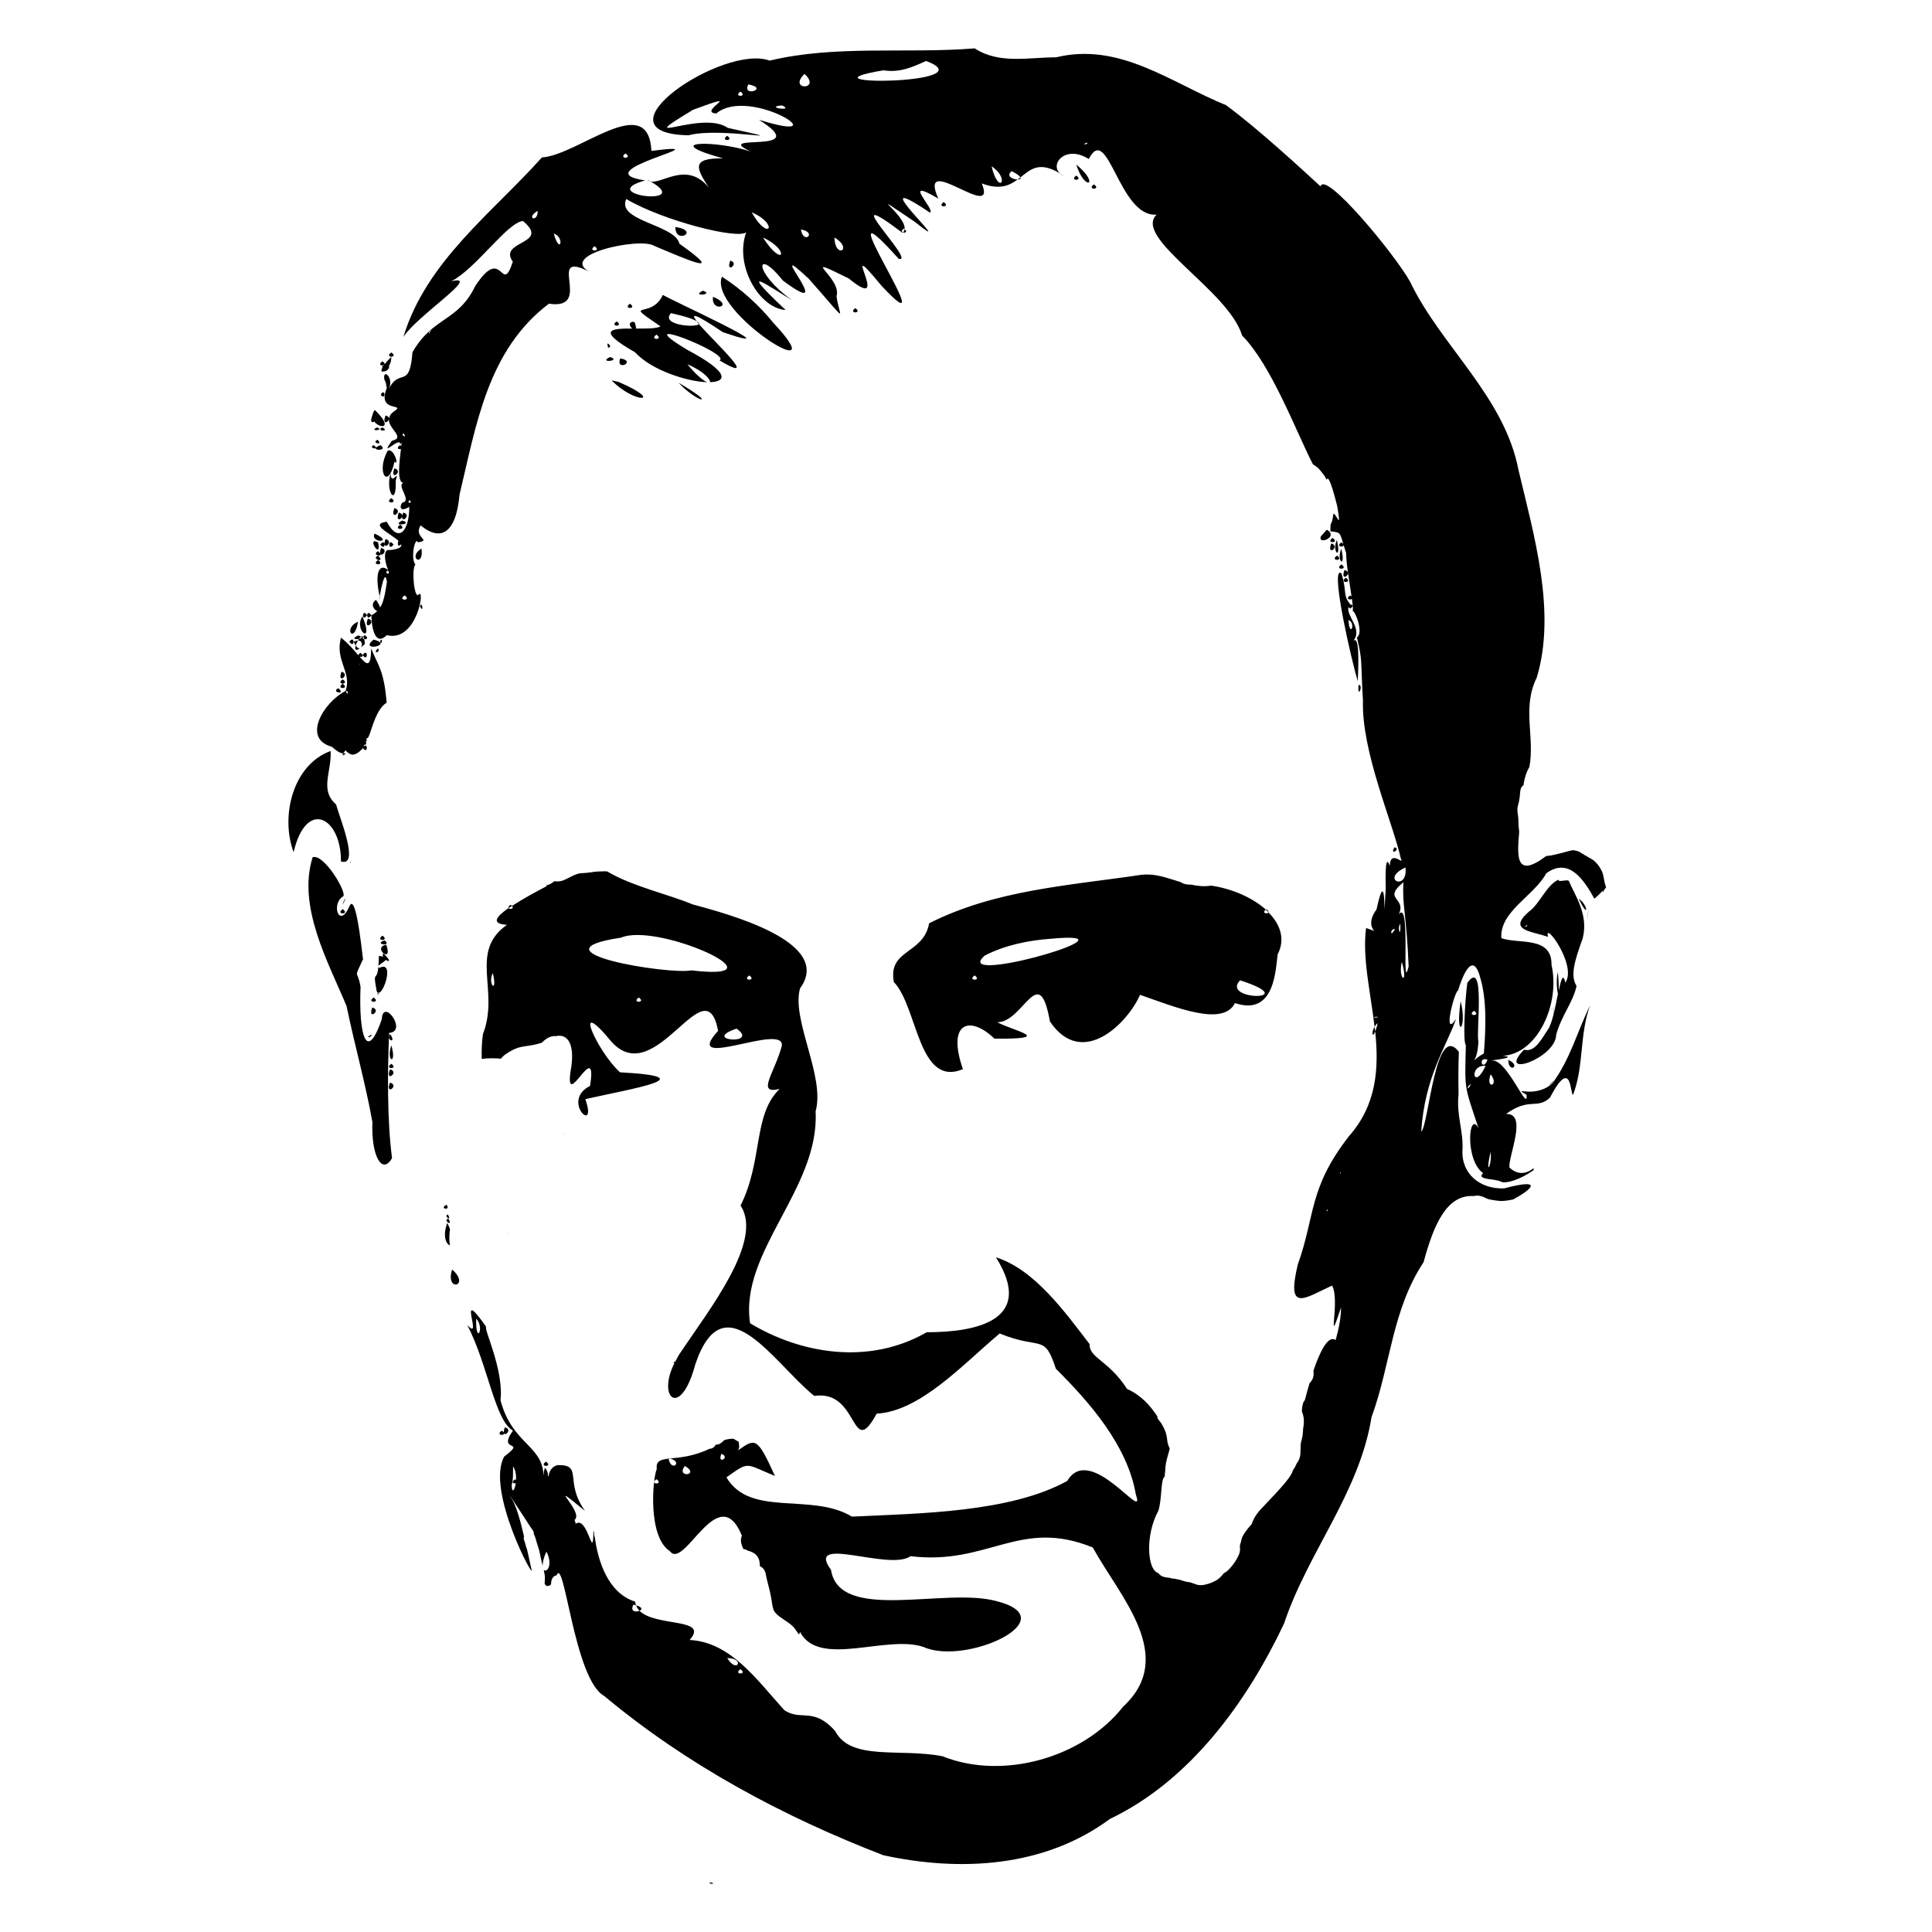 <?xml version="1.0" encoding="UTF-8" standalone="no"?>
<!-- Generator: Adobe Illustrator 15.1.0, SVG Export Plug-In . SVG Version: 6.00 Build 0)  -->

<svg
   version="1.1"
   id="Layer_4"
   x="0px"
   y="0px"
   width="283.465px"
   height="283.465px"
   viewBox="0.108 0.228 283.465 283.465"
   enable-background="new 0.108 0.228 283.465 283.465"
   xml:space="preserve"
   sodipodi:docname="people-von-neumann.svg"
   inkscape:version="1.2.2 (b0a8486541, 2022-12-01)"
   xmlns:inkscape="http://www.inkscape.org/namespaces/inkscape"
   xmlns:sodipodi="http://sodipodi.sourceforge.net/DTD/sodipodi-0.dtd"
   xmlns="http://www.w3.org/2000/svg"
   xmlns:svg="http://www.w3.org/2000/svg"><defs
   id="defs11" /><sodipodi:namedview
   id="namedview9"
   pagecolor="#ffffff"
   bordercolor="#000000"
   borderopacity="0.25"
   inkscape:showpageshadow="2"
   inkscape:pageopacity="0.0"
   inkscape:pagecheckerboard="0"
   inkscape:deskcolor="#d1d1d1"
   showgrid="false"
   inkscape:zoom="1.4816644"
   inkscape:cx="93.475959"
   inkscape:cy="114.73583"
   inkscape:window-width="1920"
   inkscape:window-height="1015"
   inkscape:window-x="0"
   inkscape:window-y="0"
   inkscape:window-maximized="1"
   inkscape:current-layer="Layer_4" />

<path
   id="path1393"
   style="display:inline;fill:#000000;fill-opacity:1;stroke-width:1"
   d="M 143.114 7.324 C 133.088 8.142 122.813 6.782 113.03 9.123 C 106.271 6.605 86.696 19.796 101.126 20.078 C 105.96 18.767 118.388 21.543 106.887 18.988 C 103.059 16.287 92.334 22.074 101.778 16.343 C 109.997 13.292 102.239 16.671 105.194 16.878 C 110.156 12.736 123.747 21.651 111.456 17.796 C 119.817 23.058 104.292 19.624 110.223 22.453 C 105.402 20.832 96.508 20.785 106.194 23.464 C 101.44 23.402 102.268 24.904 104.114 27.767 C 100.607 23.4 96.451 28.06 95.081 26.587 C 102.755 30.685 87.043 28.875 94.76 26.699 C 85.247 25.325 107.274 20.917 95.686 22.365 C 95.23 13.43 84.964 22.997 79.618 23.326 C 72.27 31.538 62.654 38.572 59.29 49.671 C 61.313 46.513 70.975 40.333 66.317 41.509 C 70.025 39.569 74.464 32.942 76.827 32.646 C 81.024 36.123 73.107 35.487 75.352 38.63 C 73.616 43.785 73.933 35.93 69.837 42.197 C 67.276 47.493 63.621 46.668 60.624 51.914 C 60.208 57.509 58.697 54.09 57.145 57.337 C 57.974 55.576 56.203 54.195 56.501 55.916 C 56.52 55.947 56.538 55.98 56.553 56.015 C 56.602 56.111 56.649 56.207 56.686 56.308 C 56.762 56.512 56.787 56.696 56.776 56.851 C 56.776 56.852 56.776 56.854 56.776 56.855 C 56.813 56.957 56.825 57.023 56.872 57.138 C 55.29 60.939 59.966 59.263 57.827 60.652 C 57.39 60.98 57.24 61.306 57.184 61.626 C 57.17 61.453 57.036 61.282 56.676 61.187 C 56.114 62.691 57.184 62.176 57.18 61.652 C 56.964 63.109 59.716 64.417 57.604 64.904 C 55.573 67.754 59.04 63.928 58.819 65.54 C 59.039 64.91 59.042 65.144 58.983 65.695 C 58.933 65.644 58.902 65.599 58.819 65.54 C 58.133 66.027 58.626 66.192 58.936 66.105 C 58.741 67.732 58.281 71.053 59.297 71.068 C 58.228 71.462 60.639 73.722 59.141 73.966 C 58.72 74.487 58.72 75.465 60.157 74.597 C 60.162 78.088 58.609 80.061 56.856 76.779 C 54.237 77.122 57.359 78.471 58.557 79.56 C 58.31 80.442 58.723 80.382 58.965 80.082 C 59.098 80.472 58.715 80.788 57.274 80.937 C 56.374 80.715 56.436 82.332 57.047 83.859 C 55.581 82.683 55.078 84.706 55.85 87.855 C 55.428 89.968 56.516 82.663 56.878 85.638 C 56.576 87.597 56.357 88.623 55.881 89.355 C 55.793 89.083 55.633 88.743 55.272 88.232 C 54.397 88.87 54.956 89.663 55.456 89.902 C 55.221 90.114 54.959 90.31 54.604 90.499 C 54.595 91.76 54.977 95.274 56.856 93.417 C 61.246 94.536 62.543 86.387 61.528 87.458 C 60.935 88.247 60.427 83.841 61.047 83.042 C 60.282 82.041 61.069 78.826 61.411 79.8 C 63.567 79.465 60.691 79.136 61.827 77.31 C 64.038 79.193 66.913 79.543 67.528 72.812 C 69.991 62.564 71.646 51.582 80.647 44.787 C 87.527 45.817 79.619 36.316 87.047 40.345 C 81.275 37.695 94.053 34.953 96.098 36.304 C 100.94 38.328 106.859 40.996 99.796 35.988 C 99.134 33.145 90.502 32.672 91.991 29.429 C 97.379 32.613 108.37 35.394 109.596 34.306 C 107.838 39.153 111.484 45.452 115.374 45.71 C 107.557 38.354 113.467 42.609 116.297 44.251 C 110.542 40.15 110.954 36.349 114.985 41.398 C 123.624 47.838 111.56 34.419 118.735 41.089 C 124.966 48.124 123.24 46.812 122.844 43.685 C 123.712 40.986 116.797 37.187 124.633 41.085 C 131.44 46.645 122.6 33.826 129.399 42.103 C 139.603 53.074 119.839 24.673 131.96 38.197 C 134.791 38.965 122.078 26.531 132.544 34.404 C 132.572 34.381 132.578 34.35 132.602 34.326 C 132.398 34.259 132.268 34.098 132.733 33.767 C 132.782 33.802 132.793 33.827 132.831 33.859 C 133.13 31.76 126.29 27.356 134.346 32.787 C 141.602 38.574 125.618 24.066 136.544 31.421 C 137.469 31.051 132.113 26.01 137.774 29.369 C 134.622 22.208 146.577 33.04 144.155 27.14 C 146.77 28.126 148.212 27.449 149.411 26.568 C 148.726 26.556 147.626 26.079 148.544 25.337 C 149.388 25.765 149.72 26.056 149.817 26.257 C 151.408 25.004 152.745 23.675 156.21 26.048 C 153.602 24.852 156.18 21.23 159.854 23.556 C 162.676 18.06 164.291 32.195 169.807 31.714 C 166.269 35.132 180.411 42.869 182.346 49.453 C 186.666 53.812 190.262 63.545 192.739 68.349 C 193.017 68.515 193.288 68.694 193.522 68.921 C 193.762 69.155 193.901 69.344 194.096 69.593 C 194.365 69.906 194.569 70.261 194.764 70.621 C 194.926 70.19 195.247 70.333 196.297 74.441 C 196.954 78.271 196.266 75.701 195.753 75.585 C 195.716 75.802 195.681 76.017 195.649 76.234 C 195.606 76.591 195.494 76.894 195.34 77.171 C 195.325 77.494 195.299 77.724 195.301 78.181 C 196.724 78.369 196.674 78.228 197.204 80.068 C 197.153 79.991 197.066 79.903 196.924 79.802 C 195.937 80.505 197.446 80.605 197.219 80.115 C 197.356 80.588 197.345 80.494 197.62 81.374 C 197.594 82.764 198.119 85.728 198.413 87.767 C 198.36 87.71 198.319 87.655 198.221 87.585 C 197.429 88.149 198.222 88.297 198.46 88.091 C 198.593 89.063 198.673 89.833 198.547 89.855 C 199.008 89.889 200.19 93.152 199.194 93.742 C 200.055 97.433 199.703 96.504 200.083 103.019 C 199.855 110.543 204.44 120.824 205.649 126.23 C 206.177 127.311 204.102 124.759 204.014 127.273 C 203.664 126.21 203.308 126.221 203.426 130.537 C 202.92 139.297 203.804 125.63 202.071 133.662 C 200.942 135.223 201.225 136.242 201.737 136.824 C 201.408 136.693 201.08 136.562 200.54 136.392 C 199.966 140.748 201.196 145.801 201.786 150.88 C 201.901 150.688 202.042 150.5 202.235 150.345 C 202.105 150.996 201.991 151.263 201.879 151.552 C 202.434 156.919 202.127 162.302 198.026 166.935 C 192.085 174.58 193.129 178.46 190.512 185.798 C 188.837 192.843 191.423 190.763 195.551 188.847 C 196.811 191.076 194.623 198.819 196.87 192.058 C 196.872 193.533 196.522 195.239 196.077 196.841 C 195.041 196.125 193.886 198.181 192.819 201.328 C 192.819 201.334 192.821 201.339 192.821 201.345 C 192.831 201.615 192.862 201.889 192.807 202.156 C 192.786 202.259 192.753 202.36 192.725 202.462 C 192.608 202.738 192.442 202.97 192.249 203.175 C 192.011 203.991 191.768 204.786 191.547 205.677 C 191.248 205.969 191.147 206.57 191.12 207.339 C 191.19 207.493 191.252 207.665 191.303 207.859 C 191.421 208.306 191.436 208.764 191.393 209.222 C 191.328 209.643 191.276 210.064 191.256 210.49 C 191.256 210.974 191.079 211.433 190.981 211.902 C 190.925 212.188 190.939 212.482 190.928 212.773 C 190.9 213.124 190.935 213.484 190.868 213.832 C 190.843 213.958 190.804 214.08 190.774 214.205 C 190.665 214.47 190.527 214.728 190.358 214.964 C 190.205 215.319 190.022 215.66 189.79 215.974 C 189.583 217.138 186.52 220.091 185.157 221.599 C 185.024 221.727 184.93 221.847 184.792 222.009 C 184.734 222.079 184.685 222.144 184.643 222.201 C 184.308 222.63 183.982 223.135 183.762 223.837 C 182.971 224.707 182.363 225.575 182.27 226.076 C 182.205 226.43 182.106 226.719 182.016 227.025 C 182.071 227.458 182.069 227.894 181.889 228.31 C 181.74 228.645 181.564 228.966 181.374 229.279 C 181.242 229.493 181.09 229.693 180.94 229.894 C 180.765 230.113 180.578 230.322 180.381 230.521 C 180.157 230.751 179.943 230.922 179.665 231.048 C 179.526 231.211 179.41 231.392 179.251 231.537 C 179.055 231.742 178.841 231.932 178.598 232.08 C 178.325 232.234 178.041 232.363 177.751 232.482 C 177.46 232.59 177.162 232.679 176.858 232.744 C 176.474 232.813 176.083 232.845 175.704 232.728 C 175.444 232.645 175.194 232.533 174.93 232.46 C 174.775 232.414 174.703 232.395 174.626 232.363 C 174.588 232.359 174.55 232.369 174.512 232.363 C 174.243 232.323 173.977 232.262 173.717 232.181 C 173.42 232.087 173.131 231.973 172.817 231.941 C 172.681 231.912 172.546 231.881 172.411 231.849 C 172.333 231.844 172.254 231.844 172.176 231.837 C 172.093 231.824 172.01 231.816 171.928 231.798 C 171.874 231.786 171.831 231.744 171.778 231.728 C 171.559 231.711 171.338 231.695 171.124 231.648 C 170.776 231.588 170.478 231.478 170.221 231.226 C 170.159 231.161 170.101 231.095 170.047 231.027 C 168.439 230.586 168.081 225.524 170.071 221.869 C 170.608 220.164 170.396 217.183 170.985 216.9 C 170.989 216.848 170.992 216.796 170.999 216.742 C 171.054 216.273 171.073 215.8 171.114 215.33 C 171.201 214.597 171.432 213.893 171.624 213.183 C 171.656 213.044 171.693 212.906 171.733 212.769 C 171.57 212.416 171.43 212.056 171.381 211.664 C 171.319 211.149 171.266 210.628 171.049 210.15 C 171.004 210.045 170.956 209.941 170.909 209.837 C 170.876 209.783 170.85 209.715 170.823 209.656 C 170.657 209.315 170.47 208.988 170.219 208.697 C 169.898 208.324 169.849 208.154 169.96 208.097 C 168.816 206.392 167.545 204.951 165.475 204.015 C 162.75 199.785 159.932 199.53 159.965 197.423 C 156.368 192.749 151.898 186.48 146.229 184.699 C 152.087 194 143.251 195.699 136.085 195.695 C 127.599 200.575 117.622 198.869 110.163 194.38 C 108.553 183.879 120.378 174.61 119.774 163.281 C 121.213 158.171 116.186 149.846 117.491 145.246 C 122.485 138.39 106.797 134.305 101.665 132.9 C 98.578 131.567 92.767 130.248 89.198 128.085 C 88.99 128.073 88.781 128.062 88.573 128.07 C 88.024 128.083 87.471 128.095 86.93 128.199 C 86.374 128.282 85.817 128.333 85.254 128.355 C 84.95 128.396 84.659 128.494 84.378 128.617 C 83.778 128.882 83.219 129.23 82.6 129.451 C 82.441 129.481 82.284 129.526 82.124 129.542 C 81.889 129.566 81.656 129.551 81.424 129.515 C 81.39 129.545 81.36 129.578 81.325 129.607 C 80.96 129.913 80.601 130.068 80.276 130.115 C 80.298 130.176 80.298 130.174 80.323 130.244 C 78.848 131.013 76.806 132.117 75.219 133.152 C 75.623 133.595 74.878 133.693 74.733 133.453 C 72.929 134.701 72.072 135.78 74.485 135.919 C 68.837 139.913 73.462 145.544 70.962 151.964 C 70.795 153.186 70.752 154.394 70.788 155.595 C 71.249 155.526 71.718 155.501 72.186 155.499 C 72.509 155.498 72.831 155.508 73.149 155.519 C 73.322 155.538 73.442 155.553 73.585 155.568 C 73.76 155.36 73.955 155.166 74.174 154.99 C 74.958 154.442 75.793 153.964 76.751 153.802 C 77.528 153.673 78.314 153.582 79.077 153.374 C 79.185 153.339 79.292 153.302 79.401 153.269 C 79.51 153.236 79.578 153.25 79.669 153.158 C 80.318 152.492 80.968 152.228 81.51 152.242 C 81.567 152.243 81.621 152.248 81.674 152.255 C 83.249 151.868 84.629 153.199 83.803 157.519 C 83.012 163.394 87.811 152.216 86.684 159.552 C 82.3 161.764 87.881 166.879 85.985 161.496 C 93.148 159.879 103.631 158.237 91.075 157.558 C 87.673 154.459 83.862 145.824 89.885 153.14 C 96.391 160.205 103.605 141.681 105.473 151.474 C 99.82 157.647 115.455 150.068 114.803 153.738 C 113.698 157.774 111.023 160.858 114.497 159.99 C 110.543 163.846 112.099 170.39 108.764 177.113 C 112.181 182.268 104.142 192.393 99.989 198.615 C 99.628 199.117 99.407 199.584 99.157 200.058 C 99.146 200.037 99.082 200.01 99.034 199.986 C 99.01 200.069 98.978 200.15 98.94 200.228 C 98.984 200.224 99.042 200.225 99.071 200.207 C 96.432 205.394 100 208.45 102.133 200.369 C 106.35 187.992 113.628 200.249 119.577 205.039 C 126.218 204.03 124.919 214.623 128.731 207.642 C 135.169 207.28 141.397 200.388 146.78 195.882 C 152.932 198.379 153.313 195.799 155.022 201.046 C 159.812 205.806 165.533 212.23 166.762 219.519 C 168.341 224 160.085 211.76 156.698 217.513 C 148.301 222.145 135.029 222.278 125.106 222.748 C 119.151 219.156 110.2 222.924 106.69 216.988 C 110.107 214.585 109.338 214.946 113.811 216.785 C 111.215 211.063 110.945 211.219 108.405 213.021 C 108.619 212.673 108.584 212.216 108.475 211.746 C 108.43 211.727 108.384 211.705 108.337 211.681 C 108.188 211.602 108.035 211.526 107.899 211.425 C 107.849 211.386 107.805 211.356 107.741 211.343 C 107.665 211.299 107.449 211.339 107.362 211.335 C 107.17 211.349 106.977 211.369 106.79 211.414 C 106.646 211.446 106.496 211.464 106.368 211.542 C 106.294 211.589 106.238 211.651 106.174 211.71 C 106.056 211.822 105.936 211.932 105.797 212.019 C 105.73 212.051 105.666 212.089 105.596 212.115 C 105.448 212.17 105.287 212.187 105.129 212.191 C 105.115 212.214 105.103 212.239 105.088 212.261 C 104.821 212.665 104.492 212.814 104.241 212.779 C 101.853 213.938 99.808 214.073 98.415 214.218 C 100.381 214.741 98.59 216.286 98.2 214.246 C 97.002 214.385 96.328 214.606 96.473 215.746 C 95.823 217.302 95.152 225.748 98.397 227.818 C 100.531 230.699 105.501 217.159 108.956 225.537 C 108.694 226.19 108.843 226.859 109.19 227.509 C 109.428 227.53 109.623 227.604 109.864 227.759 C 109.983 227.787 110.103 227.816 110.217 227.863 C 110.526 227.993 110.833 228.125 111.061 228.384 C 111.129 228.467 111.206 228.546 111.266 228.634 C 111.384 228.808 111.459 229.001 111.508 229.203 C 111.51 229.209 111.513 229.214 111.514 229.22 C 111.562 229.421 111.585 229.631 111.596 229.835 C 111.595 229.894 111.591 229.952 111.587 230.009 C 111.587 230.009 111.588 230.009 111.588 230.009 C 111.804 230.116 112.002 230.256 112.167 230.46 C 112.196 230.496 112.219 230.535 112.241 230.576 C 112.241 230.576 112.242 230.577 112.243 230.578 C 112.31 230.701 112.352 230.841 112.415 230.968 C 112.451 231.128 112.483 231.289 112.514 231.451 C 112.514 231.451 112.514 231.452 112.514 231.453 C 112.546 231.615 112.578 231.777 112.618 231.937 C 112.73 232.392 112.848 232.846 112.962 233.3 C 113.076 233.805 113.207 234.308 113.286 234.82 C 113.345 235.207 113.384 235.597 113.477 235.978 C 113.545 236.233 113.593 236.497 113.758 236.71 C 114 237.037 114.289 237.306 114.641 237.513 C 115.005 237.766 115.351 238.046 115.727 238.279 C 116.124 238.55 116.497 238.856 116.776 239.253 C 116.966 239.516 117.137 239.796 117.342 240.046 C 117.394 239.925 117.451 239.815 117.489 239.667 C 120.29 245.013 130.222 239.996 135.651 241.892 C 141.85 244.648 156.801 237.728 146.194 235.115 C 138.635 233.118 123.275 238.318 122.034 230.564 C 118.171 225.274 130.582 230.786 133.706 228.554 C 145.138 229.933 149.711 222.902 160.442 227.277 C 164.39 234.469 172.875 243.243 164.905 250.621 C 158.959 258.18 147.185 261.447 138.395 257.908 C 132.171 256.685 124.941 258.653 122.639 254.199 C 119.393 250.581 117.62 252.819 115.169 251.13 C 111.097 246.627 107.282 241.151 101.286 240.847 C 104.259 237.553 96.336 238.97 93.938 236.564 C 93.426 236.791 92.502 236.703 93.047 235.656 C 93.227 235.689 93.306 235.731 93.44 235.769 C 93.373 235.595 93.308 235.42 93.286 235.216 C 89.276 233.958 87.82 229.156 87.383 225.773 C 87.367 225.739 87.349 225.706 87.335 225.671 C 87.258 225.459 87.263 225.235 87.27 225.013 C 87.27 225.01 87.27 225.007 87.27 225.003 C 87.237 224.963 87.204 224.922 87.172 224.88 C 87.141 229.658 86.356 222.525 84.577 223.796 C 84.531 223.602 84.474 223.412 84.405 223.23 C 85.946 222.109 79.618 216.741 85.944 221.908 C 82.826 217.578 85.751 215.114 81.921 215.189 C 81.079 215.399 80.711 216.032 80.59 216.82 C 80.556 216.798 80.522 216.777 80.487 216.757 C 80.542 216.495 80.474 216.099 80.071 215.574 C 79.898 216.039 79.869 216.36 79.893 216.605 C 79.878 216.601 79.862 216.598 79.846 216.595 C 79.644 212.246 75.24 212.09 73.544 205.681 C 74.044 201.144 71.032 195.153 71.442 194.9 C 66.861 188.371 71.161 197.419 68.657 194.619 C 71.677 200.382 72.717 208.678 75.372 210.124 C 72.969 213.512 77.546 211.323 74.09 213.935 C 71.304 218.912 78.848 232.805 78.071 230.423 C 77.815 229.176 77.658 228.594 77.45 227.626 C 77.41 227.499 77.37 227.371 77.323 227.246 C 77.244 226.99 77.171 226.731 77.102 226.472 C 77.078 226.391 77.051 226.312 77.02 226.234 C 77.004 226.194 76.976 226.159 76.969 226.117 C 76.968 226.11 76.977 226.125 76.983 226.134 C 76.981 226.128 76.979 226.122 76.977 226.117 C 76.967 226.083 76.961 226.048 76.958 226.013 C 76.955 225.966 76.952 225.919 76.956 225.873 C 76.959 225.847 76.964 225.822 76.969 225.796 C 76.974 225.765 76.977 225.734 76.981 225.703 C 76.984 225.682 76.988 225.663 76.991 225.642 C 76.428 223.234 75.911 221.373 75.282 220.289 C 73.421 217.263 79.113 226.133 78.374 224.876 C 78.402 225.053 78.427 225.187 78.454 225.355 C 78.556 225.554 78.631 225.768 78.698 225.982 C 78.768 226.24 78.84 226.499 78.919 226.755 C 78.987 226.935 79.04 227.118 79.098 227.3 C 79.168 227.497 79.216 227.699 79.262 227.902 C 79.347 228.27 79.426 228.639 79.499 229.009 C 79.563 229.325 79.641 229.638 79.727 229.949 C 79.728 229.952 79.726 229.955 79.729 229.958 C 79.718 229.505 79.845 228.842 80.276 227.873 C 81.304 229.867 80.326 231.01 79.893 230.574 C 79.894 230.579 79.896 230.584 79.897 230.589 C 79.92 230.77 79.951 230.948 79.997 231.124 C 80.1 231.583 80.05 232.055 80.022 232.519 C 80.016 232.563 80.033 232.605 80.03 232.648 C 80.12 232.745 80.209 232.843 80.299 232.941 C 80.334 232.935 80.367 232.93 80.378 232.927 C 80.498 232.9 80.609 232.883 80.715 232.876 C 80.759 232.843 80.813 232.822 80.852 232.783 C 80.87 232.767 80.887 232.752 80.905 232.738 C 80.93 232.719 80.925 232.768 80.956 232.681 C 80.955 232.659 80.955 232.637 80.956 232.615 C 80.982 231.792 81.373 231.378 81.77 231.374 C 82.909 228.345 84.34 246.646 88.768 249.07 C 100.874 259.181 115.01 266.761 129.712 272.429 C 141.082 274.905 153.385 274.191 162.958 267.103 C 174.732 261.482 183.074 249.921 188.506 238.437 C 192.01 227.941 199.562 219.256 201.337 208.16 C 204.173 200.419 204.321 192.473 208.979 185.414 C 210.5 179.755 212.435 175.424 216.409 175.716 C 216.763 175.595 217.265 175.626 217.883 175.902 C 218.091 175.995 218.291 176.115 218.512 176.175 C 218.586 176.195 218.811 176.238 218.872 176.249 C 219.258 176.318 219.644 176.381 220.034 176.423 C 220.385 176.456 220.739 176.437 221.088 176.392 C 221.432 176.342 221.777 176.287 222.116 176.21 C 222.117 176.21 222.119 176.211 222.12 176.21 C 225.072 174.618 226.494 173.079 220.815 174.583 C 217.296 174.748 214.487 172.456 214.684 168.951 C 214.846 166.215 213.764 163.801 214.11 160.806 C 214.068 158.699 214.073 156.261 214.157 154.558 C 210.689 150.008 209.754 165.256 208.635 166.279 C 209.119 158.228 212.381 153.681 213.741 149.718 C 211.719 152.781 213.466 145.723 214.044 145.55 C 214.473 144.061 216.145 139.256 217.311 143.751 C 218.319 147.133 218.07 151.622 217.821 154.794 C 217.05 155.225 216.611 155.599 216.37 155.861 C 216.61 155.484 216.945 154.733 217.024 153.013 C 216.642 151.799 218.107 140.61 215.393 144.447 C 215.026 147.089 214.734 153.279 215.18 153.552 C 215.005 160.309 214.951 159.449 217.038 165.763 C 215.577 163.017 214.992 170.432 217.719 172.363 C 216.566 173.375 219.706 173.147 220.356 173.624 C 221.131 173.926 223.116 173.31 225.09 171.935 C 225.109 171.826 225.129 171.718 225.155 171.611 C 224.043 172.471 222.817 172.689 221.567 171.523 C 221.412 169.794 224.291 163.517 221.071 163.675 C 224.497 161.177 225.582 163.049 227.506 161.292 C 230.792 155.047 230.453 160.919 230.911 160.859 C 232.531 156.612 231.827 152.056 233.403 147.748 C 231.476 151.66 230.515 155.64 227.833 159.228 C 225.146 161.53 221.815 159.466 224.081 160.863 C 224.35 163.611 221.333 155.895 219.163 155.833 C 217.505 155.934 223.351 155.407 220.583 155.138 C 225.66 154.873 229.052 147.576 227.749 141.8 C 227.826 137.522 222.923 138.786 220.391 137.878 C 220.102 133.963 225.203 131.67 226.981 128.353 C 230.386 125.907 232.582 129.487 234.036 132.082 C 234.499 131.706 234.906 131.311 235.262 130.904 C 235.25 131.034 235.263 131.113 235.274 131.193 C 235.334 131.01 235.441 130.814 235.608 130.613 C 235.708 130.492 235.729 130.461 235.76 130.423 C 235.757 130.417 235.75 130.404 235.749 130.398 C 235.565 129.92 235.479 129.419 235.393 128.916 C 235.33 128.646 235.297 128.488 235.215 128.238 C 235.194 128.192 235.173 128.146 235.151 128.101 C 235.069 127.873 234.922 127.68 234.809 127.468 C 234.728 127.336 234.643 127.207 234.547 127.083 C 234.317 126.826 234.072 126.568 233.79 126.369 C 233.395 126.141 233.006 125.904 232.608 125.683 C 232.32 125.514 232.037 125.337 231.753 125.164 C 231.478 125.074 231.198 125.005 230.913 124.962 C 230.54 125.018 230.178 125.12 229.817 125.224 C 229.451 125.324 229.084 125.423 228.713 125.505 C 228.352 125.588 227.992 125.683 227.628 125.751 C 227.409 125.782 227.19 125.808 226.969 125.824 C 222.396 129.275 222.712 125.762 223.006 122.281 C 222.827 120.922 222.948 120.771 222.852 120.056 C 222.708 118.96 222.713 119.154 222.799 118.492 C 223.354 116.778 222.879 115.921 223.639 115.439 C 223.662 115.291 223.678 115.143 223.702 114.996 C 223.859 114.227 224.063 113.452 224.495 112.785 C 225.336 108.399 223.375 104.064 225.583 99.644 C 228.483 90.011 225.173 78.755 222.915 69.24 C 220.854 58.393 211.506 51 206.989 41.546 C 204.701 37.446 194.51 25.177 193.862 27.576 C 191.394 25.323 184.891 19.263 179.991 15.656 C 171.893 12.36 164.393 6.371 155.073 8.636 C 151.017 8.636 146.729 9.679 143.114 7.324 z M 93.44 235.769 C 93.554 236.068 93.714 236.339 93.938 236.564 C 94.331 236.39 94.412 236.041 93.44 235.769 z M 98.2 214.246 C 98.273 214.237 98.337 214.226 98.415 214.218 C 98.326 214.195 98.274 214.161 98.169 214.142 C 98.175 214.186 98.192 214.205 98.2 214.246 z M 74.733 133.453 C 74.875 133.354 75.066 133.252 75.219 133.152 C 75.167 133.094 75.125 133.039 75.028 132.97 C 74.709 133.197 74.671 133.35 74.733 133.453 z M 201.879 151.552 C 201.856 151.325 201.812 151.107 201.786 150.88 C 201.258 151.759 201.481 152.604 201.879 151.552 z M 149.817 26.257 C 149.683 26.363 149.55 26.466 149.411 26.568 C 149.726 26.573 149.922 26.476 149.817 26.257 z M 132.831 33.859 C 132.806 34.032 132.737 34.191 132.602 34.326 C 132.887 34.419 133.322 34.282 132.831 33.859 z M 54.604 90.499 C 53.776 89.337 53.776 91.662 54.604 90.499 z M 135.991 9.171 C 145.249 12.686 115.861 12.848 129.745 10.542 C 132.116 10.937 134.057 10.04 135.991 9.171 z M 118.145 11.074 C 120.754 13.459 115.61 13.56 118.145 11.074 z M 109.907 12.613 C 113.071 13.205 108.878 14.568 109.907 12.613 z M 108.743 13.665 C 109.904 14.494 107.58 14.494 108.743 13.665 z M 114.848 15.691 C 116.86 16.651 112.029 15.947 114.848 15.691 z M 106.799 20.15 C 105.636 20.978 107.963 20.978 106.799 20.15 z M 159.618 21.136 C 159.709 21.401 159.328 21.446 159.124 21.328 C 159.293 21.276 159.458 21.212 159.618 21.136 z M 91.885 22.744 C 93.048 23.572 90.722 23.572 91.885 22.744 z M 158.02 24.365 C 159.235 28.37 161.65 27.394 158.02 24.365 z M 145.594 24.626 C 148.419 26.528 146.608 28.97 145.594 24.626 z M 158.02 25.986 C 156.857 26.814 159.183 26.814 158.02 25.986 z M 160.614 27.283 C 159.451 28.111 161.777 28.111 160.614 27.283 z M 138.569 29.876 C 137.406 30.705 139.732 30.705 138.569 29.876 z M 78.995 31.173 C 79.066 32.954 77.12 32.249 78.995 31.173 z M 110.393 31.371 C 114.519 33.177 112.849 35.785 110.393 31.371 z M 99.2 33.529 C 99.154 36.188 102.92 34.079 99.2 33.529 z M 117.622 33.89 C 120.096 34.345 117.964 36.206 117.622 33.89 z M 81.362 34.488 C 83.044 35.104 82.229 37.728 81.362 34.488 z M 122.536 35.064 C 125.393 36.797 122.614 38.325 122.536 35.064 z M 112.047 35.078 C 116.078 36.916 115.073 39.747 112.047 35.078 z M 87.346 36.359 C 88.509 37.187 86.183 37.187 87.346 36.359 z M 107.249 38.47 C 106.496 40.498 108.717 38.851 107.249 38.47 z M 106.032 40.826 C 103.945 45.943 123.175 57.825 113.606 47.632 C 111.492 45.024 108.866 42.643 106.032 40.826 z M 103.233 42.882 C 101.348 43.815 105.042 43.449 103.233 42.882 z M 97.362 43.492 C 95.683 47.231 91.164 44.094 97.02 48.113 C 96.418 48.457 94.922 48.448 93.403 48.429 C 93.444 48.272 93.403 47.989 93.221 47.517 C 93.211 47.515 93.201 47.512 93.19 47.509 C 93.117 47.486 93.052 47.462 92.991 47.431 C 92.254 47.522 92.495 48.116 92.868 48.435 C 89.891 48.412 87.425 48.569 93.292 51.921 C 95.715 54.572 100.929 56.209 103.868 56.31 C 103.355 56.115 102.39 55.39 100.963 53.677 C 103.356 54.676 104.381 55.939 104.28 56.298 C 106.804 56.242 107.119 54.823 100.967 51.566 C 91.59 45.935 107.509 52.159 105.682 53.117 C 111.821 56.747 105.106 50.589 102.657 47.791 C 102.082 48.356 96.955 47.894 98.563 46.171 C 100.863 46.686 101.902 47.079 102.362 47.384 C 101.425 46.195 101.791 46.027 106.171 48.966 C 117.264 52.746 97.912 43.969 97.362 43.492 z M 102.362 47.384 C 102.481 47.536 102.495 47.605 102.657 47.791 C 102.758 47.691 102.608 47.547 102.362 47.384 z M 104.723 43.773 C 104.372 46.202 108.042 45.135 104.723 43.773 z M 92.534 44.789 C 91.371 45.617 93.697 45.617 92.534 44.789 z M 125.602 45.437 C 124.439 46.265 126.765 46.265 125.602 45.437 z M 90.588 47.382 C 89.426 48.211 91.751 48.211 90.588 47.382 z M 92.124 47.816 L 92.04 47.871 L 92.124 47.816 z M 63.356 48.679 C 63.364 48.685 63.364 48.689 63.372 48.695 C 63.236 48.841 63.142 49.005 63.094 49.177 C 63.004 49.078 63.008 48.927 63.356 48.679 z M 96.424 49.328 C 97.587 50.156 95.261 50.156 96.424 49.328 z M 89.292 50.624 C 89.254 50.651 89.248 50.67 89.217 50.695 C 89.267 50.871 89.299 51.05 89.313 51.236 C 89.593 51.223 89.854 51.025 89.292 50.624 z M 57.522 51.939 C 56.359 52.767 58.685 52.767 57.522 51.939 z M 57.522 52.587 C 57.084 53.013 56.773 53.363 56.544 53.66 C 56.553 53.557 56.484 53.42 56.225 53.236 C 55.398 53.825 56.308 53.975 56.501 53.726 C 56.459 53.782 56.444 53.819 56.409 53.871 C 56.338 53.88 56.307 53.868 56.225 53.884 C 56.193 54.023 56.209 54.092 56.204 54.193 C 55.95 54.69 56.114 54.842 56.419 54.716 C 56.779 54.778 57.367 54.225 57.167 53.958 C 57.374 53.599 57.535 53.149 57.522 52.587 z M 89.616 52.607 C 87.734 53.541 91.423 53.178 89.616 52.607 z M 91.102 52.812 C 90.392 54.823 93.626 53.217 91.102 52.812 z M 89.835 56.025 C 93.338 59.608 97.712 59.231 90.897 56.277 L 89.835 56.025 z M 99.667 56.386 C 102.427 59.358 105.749 59.923 99.667 56.386 z M 56.368 57.794 C 56.297 57.769 56.191 57.83 56.071 57.943 C 56.068 57.953 56.066 57.964 56.063 57.974 C 56.042 58.05 56.016 58.125 55.991 58.199 C 56.524 58.811 56.66 57.897 56.368 57.794 z M 55.096 60.374 C 54.877 60.666 54.779 60.942 54.753 61.199 C 54.743 61.196 54.741 61.19 54.731 61.187 C 54.34 62.232 54.732 62.295 55.012 62.066 C 55.807 63.17 57.994 63.168 55.096 60.374 z M 55.391 62.947 C 54.138 63.611 56.717 63.321 55.391 62.947 z M 56.225 62.947 C 55.109 63.449 57.415 63.647 56.225 62.947 z M 59.385 63.88 C 59.899 64.775 58.674 63.807 59.385 63.88 z M 55.512 64.755 C 54.447 65.193 56.431 65.666 55.512 64.755 z M 54.928 65.54 C 53.984 66.022 56.052 66.321 54.928 65.54 z M 55.938 65.54 C 53.809 66.331 57.29 66.554 55.938 65.54 z M 57.348 66.335 C 57.237 66.299 57.12 66.299 56.999 66.349 C 55.253 69.41 57.029 72.315 57.995 67.955 C 58.611 68.653 58.127 66.592 57.348 66.335 z M 192.385 68.134 C 192.382 68.138 192.385 68.138 192.381 68.142 C 192.439 68.174 192.496 68.205 192.553 68.238 C 192.504 68.202 192.468 68.167 192.385 68.134 z M 57.971 68.945 C 57.219 70.976 59.441 69.327 57.971 68.945 z M 57.411 69.697 C 56.621 72.409 58.316 74.748 58.17 70.726 C 58.781 68.846 57.49 71.69 57.411 69.697 z M 57.522 73.318 C 56.359 74.146 58.685 74.146 57.522 73.318 z M 60.258 73.617 C 60.7 74.336 59.589 73.91 60.258 73.617 z M 57.971 74.781 C 57.219 76.809 59.441 75.161 57.971 74.781 z M 58.62 75.429 C 57.867 77.457 60.089 75.81 58.62 75.429 z M 59.268 75.429 C 58.516 77.457 60.738 75.81 59.268 75.429 z M 59.143 76.599 C 57.255 77.529 60.952 77.168 59.143 76.599 z M 58.819 77.208 C 57.656 78.037 59.982 78.037 58.819 77.208 z M 194.776 77.949 C 194.669 78.073 194.56 78.196 194.446 78.322 C 194.278 78.523 194.1 78.713 193.919 78.898 C 193.354 80.287 196.63 79.002 194.776 77.949 z M 55.051 78.515 C 54.396 79.989 58.098 79.864 55.051 78.515 z M 65.577 78.82 C 65.565 78.83 65.571 78.837 65.559 78.847 C 65.565 78.845 65.571 78.842 65.577 78.839 C 65.575 78.83 65.579 78.829 65.577 78.82 z M 195.628 79.154 C 194.464 79.982 196.791 79.982 195.628 79.154 z M 56.676 79.318 C 55.918 81.346 58.144 79.706 56.676 79.318 z M 196.254 79.453 C 195.449 81.237 197.001 82.57 196.254 79.453 z M 55.077 79.646 C 54.307 79.691 56.086 82.239 55.577 79.802 C 55.348 79.685 55.187 79.639 55.077 79.646 z M 56.368 79.8 C 56.264 79.764 56.108 79.836 55.901 80.126 C 56.522 80.999 56.678 79.909 56.368 79.8 z M 57.379 79.8 C 57.069 79.909 57.225 80.999 57.846 80.126 C 57.639 79.836 57.483 79.764 57.379 79.8 z M 195.43 79.966 C 194.672 81.994 196.896 80.355 195.43 79.966 z M 56.028 80.615 C 55.27 82.643 57.495 81.003 56.028 80.615 z M 61.954 80.699 C 59.807 82.03 62.324 83.641 61.954 80.699 z M 196.903 80.749 C 196.096 82.534 197.649 83.867 196.903 80.749 z M 55.577 81.099 C 54.426 81.699 56.785 82.172 55.577 81.099 z M 55.577 81.748 C 54.424 82.247 56.801 82.94 55.577 81.748 z M 196.276 81.748 C 195.113 82.576 197.439 82.576 196.276 81.748 z M 55.577 82.396 C 54.414 83.224 56.74 83.224 55.577 82.396 z M 196.924 83.044 C 195.761 83.873 198.088 83.873 196.924 83.044 z M 197.374 83.857 C 196.621 85.888 198.842 84.239 197.374 83.857 z M 57.04 83.931 C 57.567 84.771 56.254 84.281 57.04 83.931 z M 196.655 84.269 C 195.574 84.688 198.3 96.705 199.317 100.185 C 199.466 97.062 199.54 93.315 198.626 94.298 C 200.163 92.567 197.548 90.571 197.973 89.294 C 198.026 89.365 198.096 89.439 198.221 89.529 C 198.823 89.103 198.491 88.906 198.198 88.921 C 198.21 88.909 198.208 88.894 198.221 88.882 C 197.066 87.513 197.783 87.126 196.924 84.345 C 196.817 84.264 196.725 84.241 196.655 84.269 z M 197.573 84.99 C 196.41 85.818 198.736 85.818 197.573 84.99 z M 59.467 87.583 C 60.63 88.412 58.304 88.412 59.467 87.583 z M 61.938 88.939 C 61.879 88.891 61.807 88.944 61.735 89.203 C 62.174 90.127 62.116 89.082 61.938 88.939 z M 53.538 90.171 C 53.237 90.281 53.31 91.375 53.956 90.499 C 53.779 90.207 53.638 90.135 53.538 90.171 z M 53.28 90.648 C 51.917 92.795 55.107 95.053 53.28 90.648 z M 54.083 90.99 C 53.325 93.017 55.55 91.378 54.083 90.99 z M 197.946 91.201 C 199.119 91.575 198.151 94.028 197.946 91.201 z M 52.637 91.451 C 50.355 92.416 52.106 94.849 52.637 91.451 z M 53.631 93.419 C 53.518 93.5 53.46 93.565 53.407 93.63 C 53.467 93.685 53.5 93.848 53.538 93.996 C 53.85 94.064 54.297 93.893 53.631 93.419 z M 53.538 93.996 C 53.358 93.956 53.225 93.851 53.407 93.63 C 53.317 93.548 53.208 93.582 53.09 93.656 C 53.29 93.815 53.04 93.918 52.758 93.974 C 52.71 94.042 52.671 94.127 52.626 94.205 C 53.269 94.172 53.311 94.87 53.077 95.203 C 53.25 95.06 53.39 94.969 53.631 94.716 C 53.634 94.358 53.585 94.179 53.538 93.996 z M 52.626 94.205 C 52.46 94.213 52.26 94.265 52.01 94.392 C 52.109 94.642 52.206 94.787 52.301 94.935 C 52.375 94.688 52.484 94.445 52.626 94.205 z M 52.301 94.935 C 52.132 95.502 52.247 95.846 52.946 95.318 C 52.778 95.411 52.553 95.324 52.301 94.935 z M 52.758 93.974 C 52.869 93.819 52.98 93.726 53.09 93.656 C 53.014 93.594 52.88 93.526 52.659 93.457 C 51.604 93.98 52.262 94.074 52.758 93.974 z M 50.133 93.779 C 49.224 97.213 51.766 98.807 50.817 101.597 C 47.539 103.297 44.398 108.608 48.788 109.79 C 49.559 110.469 50.018 110.735 50.335 110.724 C 50.396 111.175 51.277 110.747 50.383 110.707 C 50.561 110.679 50.685 110.535 50.79 110.314 C 51.077 110.643 51.407 110.863 51.754 110.958 C 52.24 110.948 52.711 110.695 53.104 110.236 C 53.107 110.235 53.107 110.233 53.11 110.232 C 53.234 110.204 53.303 110.125 53.288 110.009 C 53.299 109.995 53.311 109.981 53.323 109.966 C 53.928 110.79 54.081 109.734 53.774 109.626 C 53.694 109.598 53.572 109.671 53.43 109.824 C 53.495 109.704 53.555 109.578 53.61 109.447 C 53.714 109.562 53.869 109.563 53.823 109.072 C 53.796 109.069 53.803 109.089 53.78 109.089 C 53.791 109.057 53.801 109.024 53.811 108.992 C 53.92 109.035 53.935 108.956 53.87 108.761 C 53.896 108.669 53.92 108.575 53.942 108.48 C 54.362 109.006 54.931 104.419 56.838 103.337 C 56.449 98.439 55.484 97.748 54.567 95.365 C 54.528 98.264 53.948 97.824 52.87 96.58 C 53.181 96.663 53.666 96.498 52.983 96.013 C 52.778 96.158 52.705 96.269 52.678 96.363 C 52.01 95.579 51.215 94.631 50.133 93.779 z M 51.829 94.066 C 51.725 94.03 51.569 94.101 51.362 94.392 C 51.983 95.264 52.139 94.175 51.829 94.066 z M 54.928 94.068 C 52.601 95.948 58.111 94.877 54.928 94.068 z M 56.145 94.099 C 55.573 94.083 56.158 95.148 56.145 94.099 z M 55.577 95.365 C 54.635 96.145 56.03 96.06 55.577 95.365 z M 53.774 96.009 C 53.671 95.973 53.516 96.046 53.307 96.335 C 53.925 97.206 54.084 96.119 53.774 96.009 z M 52.846 97.632 C 52.881 97.656 52.897 97.696 52.926 97.724 C 52.905 97.738 52.883 97.754 52.862 97.771 C 52.86 97.701 52.848 97.709 52.846 97.632 z M 50.221 98.775 C 49.472 100.761 51.61 99.2 50.221 98.775 z M 50.389 99.902 C 49.226 100.73 51.552 100.73 50.389 99.902 z M 50.389 100.55 C 49.226 101.377 51.552 101.377 50.389 100.55 z M 199.434 100.734 C 199.25 103.002 200.234 100.613 199.434 100.734 z M 49.741 101.199 C 48.564 101.818 50.978 102.246 49.741 101.199 z M 51.083 101.642 C 51.365 102.512 50.515 101.468 51.083 101.642 z M 52.946 104.027 C 52.948 104.028 52.948 104.053 52.95 104.054 C 52.946 104.049 52.943 104.045 52.94 104.04 C 52.941 104.041 52.945 104.027 52.946 104.027 z M 48.618 110.414 C 42.997 112.468 41.25 120.097 43.186 125.257 C 45.058 117.313 50.18 120.161 50.135 126.619 C 52.98 127.492 49.858 119.997 49.417 118.251 C 46.954 116.12 48.795 113.48 48.618 110.414 z M 50.389 110.925 C 50.294 111.133 51.044 111.019 50.389 110.925 z M 224.624 112.498 L 224.622 112.582 L 224.624 112.498 z M 48.631 123.097 C 48.612 123.225 48.821 123.581 48.631 123.097 z M 204.704 124.54 C 203.919 125.88 205.752 124.78 204.704 124.54 z M 45.977 126.003 C 43.712 133.233 48.244 141.35 50.954 147.837 C 52.157 153.631 53.709 159.081 54.745 164.837 C 54.557 169.976 56.215 172.639 57.629 170.142 C 56.892 164.596 56.968 157.282 57.198 151.773 C 59.962 151.611 56.304 146.494 56.124 149.783 C 53.915 156.156 52.725 152.316 53.008 145.021 C 52.551 142.252 51.929 144.14 53.385 140.927 C 53.484 142.761 52.494 130.848 51.397 133.15 C 49.914 136.641 48.634 132.898 50.411 131.765 C 51.236 131.5 47.656 125.389 45.977 126.003 z M 51.489 126.65 C 51.456 126.747 51.474 126.772 51.469 126.83 C 51.502 126.795 51.536 126.76 51.571 126.728 C 51.533 126.704 51.538 126.672 51.489 126.65 z M 206.325 127.503 C 206.697 131.127 202.51 129.234 206.325 127.503 z M 168.866 128.55 C 168.431 128.521 167.988 128.529 167.536 128.583 C 157.035 130.158 146.174 130.767 136.43 135.695 C 135.603 140.299 130.358 139.448 131.254 144.312 C 134.767 147.941 134.797 159.836 141.389 157.097 C 138.998 150.245 142.375 149.116 146.016 152.621 C 155.059 152.702 148.882 151.52 146.428 150.212 C 150.295 150.234 152.557 141.087 154.153 150.101 C 158.916 157.143 165.605 150.259 167.378 146.191 C 172.621 148.014 179.547 150.911 181.303 147.4 C 187.242 149.412 187.27 142.211 187.571 140.249 C 188.726 137.983 187.946 135.838 186.213 134.091 C 186.085 134.373 185.15 134.236 185.833 133.683 C 183.838 131.899 180.809 130.603 177.809 130.167 C 176.769 130.341 175.796 130.219 174.84 130.017 C 174.492 130.027 174.144 130.002 173.809 129.89 C 173.727 129.855 173.64 129.827 173.561 129.787 C 173.483 129.747 173.408 129.702 173.337 129.654 C 171.861 129.204 170.412 128.653 168.866 128.55 z M 185.833 133.683 C 185.977 133.812 186.08 133.957 186.213 134.091 C 186.26 133.988 186.203 133.833 185.901 133.619 C 185.866 133.643 185.861 133.66 185.833 133.683 z M 228.788 129.289 C 227.037 130.034 225.997 132.871 224.481 133.943 C 221.174 136.784 224.9 136.836 227.235 137.691 C 226.558 135.13 231.545 141.856 229.778 144.396 C 229.447 142.915 229.149 143.961 228.809 145.57 C 228.817 145.081 228.803 144.353 228.69 142.888 C 228.395 143.762 228.544 145.514 228.692 146.037 C 228.301 147.97 227.839 150.503 227.178 151.347 C 226.361 152.524 225.354 154.696 223.713 154.244 C 219.564 158.525 228.349 155.558 228.432 152.06 C 229.153 149.316 230.922 147.279 231.419 144.888 C 230.51 143.448 231.041 141.422 232.321 137.916 C 233.236 134.325 231.102 131.519 230.333 129.546 C 230.221 129.119 228.634 129.792 228.788 129.289 z M 206.026 129.671 C 205.801 132.982 206.488 134.505 206.784 142.015 C 205.606 146.817 207.347 130.197 204.981 134.984 C 207.122 131.827 202.622 132.435 206.026 129.671 z M 231.745 132.082 C 233.212 135.25 233.167 133.038 231.745 132.082 z M 50.729 132.115 C 50.633 132.247 50.424 132.664 50.389 132.97 C 50.807 132.135 50.825 131.983 50.729 132.115 z M 50.389 133.619 C 49.226 134.445 51.552 134.445 50.389 133.619 z M 233.192 133.628 C 232.797 136.371 233.014 134.38 233.192 133.628 z M 205.569 135.773 C 205.66 138.182 205.071 136.264 205.569 135.773 z M 222.891 135.947 L 222.852 135.986 L 222.891 135.947 z M 224.188 135.947 C 224.285 136.212 223.4 136.382 224.188 135.947 z M 223.153 136.488 L 223.18 136.574 L 223.153 136.488 z M 204.772 136.531 C 204.109 137.911 203.983 136.51 204.772 136.531 z M 93.803 137.412 C 100.917 137.52 114.186 144.098 101.551 142.599 C 98.29 143.278 77.411 139.877 91.225 137.802 C 91.897 137.511 92.787 137.396 93.803 137.412 z M 56.225 137.509 C 55.062 138.338 57.388 138.338 56.225 137.509 z M 156.534 137.816 C 165.168 137.618 139.568 144.813 144.604 140.423 C 147.599 138.882 150.995 138.203 154.331 137.958 C 155.23 137.874 155.958 137.829 156.534 137.816 z M 56.547 138.195 C 54.777 138.76 57.729 139.192 56.547 138.195 z M 56.78 138.843 C 54.627 139.201 57.837 141.819 56.78 138.843 z M 55.805 139.314 L 55.774 139.667 L 55.805 139.314 z M 56.348 140.113 C 56.235 140.284 56.256 140.455 56.317 140.617 C 56.155 140.564 55.978 140.512 55.696 140.466 C 55.639 145.384 54.65 141.749 55.383 145.677 C 56.087 147.129 58.237 140.96 55.77 142.242 C 55.18 141.916 56.456 141.463 56.712 141.06 C 57.167 141.38 57.632 141.329 56.348 140.113 z M 205.78 141.353 C 206.841 144.919 205.165 144.013 205.78 141.353 z M 72.413 142.996 C 73.182 146.22 71.581 144.648 72.413 142.996 z M 110.04 143.343 C 111.203 144.172 108.877 144.172 110.04 143.343 z M 143.108 143.343 C 144.271 144.172 141.945 144.172 143.108 143.343 z M 182.053 144.06 C 191.511 147.108 179.11 147.123 182.053 144.06 z M 55.577 145.937 C 55.161 146.165 55.972 146.157 55.577 145.937 z M 54.928 146.585 C 53.766 147.414 56.091 147.414 54.928 146.585 z M 93.831 146.585 C 94.994 147.414 92.668 147.414 93.831 146.585 z M 214.417 147.117 C 213.554 152.969 215.456 151.276 214.417 147.117 z M 230.819 147.593 L 230.794 147.601 L 230.819 147.593 z M 228.112 147.705 C 227.992 148.554 227.974 150.29 228.112 147.705 z M 227.794 148.041 C 227.717 148.532 227.866 148.47 227.794 148.041 z M 54.731 148.048 C 53.973 150.074 56.199 148.437 54.731 148.048 z M 216.376 148.531 C 217.539 149.359 215.212 149.359 216.376 148.531 z M 202.217 149.408 C 202.414 149.652 200.891 149.427 202.217 149.408 z M 217.926 151.044 C 217.892 151.106 218.001 151.298 217.926 151.044 z M 108.178 151.152 C 111.646 153.597 102.803 152.942 108.178 151.152 z M 57.323 151.937 C 56.72 152.988 58.39 153.371 57.323 151.937 z M 54.684 152.099 C 54.702 151.973 53.813 152.344 54.28 152.421 C 54.571 152.239 54.678 152.141 54.684 152.099 z M 57.528 153.601 C 56.684 156.052 58.396 156.581 57.528 153.601 z M 217.887 155.634 C 218.008 155.621 218.161 155.639 218.35 155.705 C 217.749 157.381 217.041 155.726 217.887 155.634 z M 221.413 155.736 C 221.401 157.778 223.401 156.643 221.413 155.736 z M 92.772 155.894 C 92.768 155.895 92.763 155.894 92.758 155.896 C 92.766 155.898 92.772 155.899 92.778 155.896 C 92.78 155.895 92.774 155.894 92.772 155.894 z M 57.522 156.312 C 56.359 157.14 58.685 157.14 57.522 156.312 z M 218.079 156.605 C 216.275 160.49 215.55 156.417 218.079 156.605 z M 57.323 157.124 C 56.571 159.156 58.793 157.507 57.323 157.124 z M 218.825 157.855 C 220.169 159.608 217.975 160.136 218.825 157.855 z M 228.118 158.759 C 227.219 159.534 227.345 159.776 228.118 158.759 z M 57.323 159.07 C 56.571 161.1 58.793 159.452 57.323 159.07 z M 215.932 159.302 C 215.274 160.559 215.307 159.513 215.932 159.302 z M 207.501 164.15 C 207.486 164.195 207.47 164.213 207.456 164.257 L 207.454 164.232 C 207.478 164.195 207.476 164.188 207.501 164.15 z M 82.811 166.511 C 82.845 166.589 82.888 166.664 82.921 166.742 C 82.901 166.665 82.865 166.588 82.844 166.511 C 82.833 166.511 82.822 166.511 82.811 166.511 z M 218.811 169.228 C 219.064 171.261 217.94 173.058 218.811 169.228 z M 196.784 172.16 C 196.804 172.225 196.796 172.297 196.805 172.365 C 196.764 172.39 196.724 172.416 196.684 172.445 C 196.737 172.315 196.719 172.31 196.784 172.16 z M 65.633 176.994 C 64.414 177.555 66.313 177.941 65.633 176.994 z M 194.987 177.714 C 194.916 177.784 194.846 177.859 194.778 177.937 C 194.693 177.817 194.712 177.721 194.987 177.714 z M 65.811 178.416 C 65.134 178.643 66.517 179.592 65.811 178.416 z M 65.887 179.033 C 64.98 179.253 66.712 180.332 65.887 179.033 z M 65.739 179.654 C 64.988 181.613 65.607 182.814 66.11 182.941 C 66.002 182.153 66.011 181.364 66.133 180.576 C 66.013 180.278 65.927 180.013 65.739 179.654 z M 74.549 181.074 C 74.592 181.094 74.627 181.113 74.674 181.134 C 74.675 181.125 74.676 181.116 74.676 181.107 C 74.636 181.095 74.597 181.081 74.553 181.074 C 74.552 181.074 74.55 181.074 74.549 181.074 z M 66.444 186.492 C 65.369 189.901 69.229 188.923 66.444 186.492 z M 69.979 193.691 C 71.301 195.126 69.859 197.718 69.979 193.691 z M 162.559 202.996 C 162.568 203.002 162.568 203.007 162.577 203.013 C 162.553 203.024 162.53 203.035 162.506 203.046 C 162.53 203.028 162.532 203.015 162.559 202.996 z M 74.182 209.642 C 73.424 211.67 75.65 210.03 74.182 209.642 z M 73.731 210.13 C 72.568 210.959 74.894 210.959 73.731 210.13 z M 105.952 213.535 C 107.347 214.028 105.261 215.212 105.952 213.535 z M 80.215 214.679 C 79.052 215.508 81.378 215.508 80.215 214.679 z M 100.6 215.314 C 102.949 216.702 99.169 217.125 100.6 215.314 z M 75.387 215.367 C 75.79 216.006 75.852 216.741 75.821 217.41 C 75.774 217.364 75.75 217.325 75.676 217.273 C 74.999 217.755 75.473 217.923 75.784 217.843 C 75.63 218.887 75.198 219.457 75.186 218.087 C 75.445 217.195 75.357 216.277 75.387 215.367 z M 96.424 217.259 C 97.587 218.088 95.261 218.088 96.424 217.259 z M 109.715 227.722 L 109.713 227.724 C 109.72 227.727 109.746 227.732 109.756 227.734 C 109.768 227.737 109.78 227.739 109.792 227.742 C 109.763 227.731 109.736 227.724 109.715 227.722 z M 80.956 232.74 C 80.955 232.745 80.954 232.749 80.954 232.753 C 80.953 232.757 80.955 232.769 80.956 232.765 C 80.956 232.757 80.956 232.748 80.956 232.74 z M 117.159 240.912 C 117.154 240.917 117.148 240.921 117.143 240.925 C 117.175 240.943 117.205 240.964 117.237 240.982 C 117.215 240.96 117.18 240.934 117.159 240.912 z M 106.807 243.501 C 109.479 243.507 108.257 245.9 106.807 243.501 z M 108.743 245.138 C 109.904 245.967 107.58 245.966 108.743 245.138 z M 104.223 276.41 C 104.121 276.792 105.458 276.565 104.223 276.41 z " /></svg>

